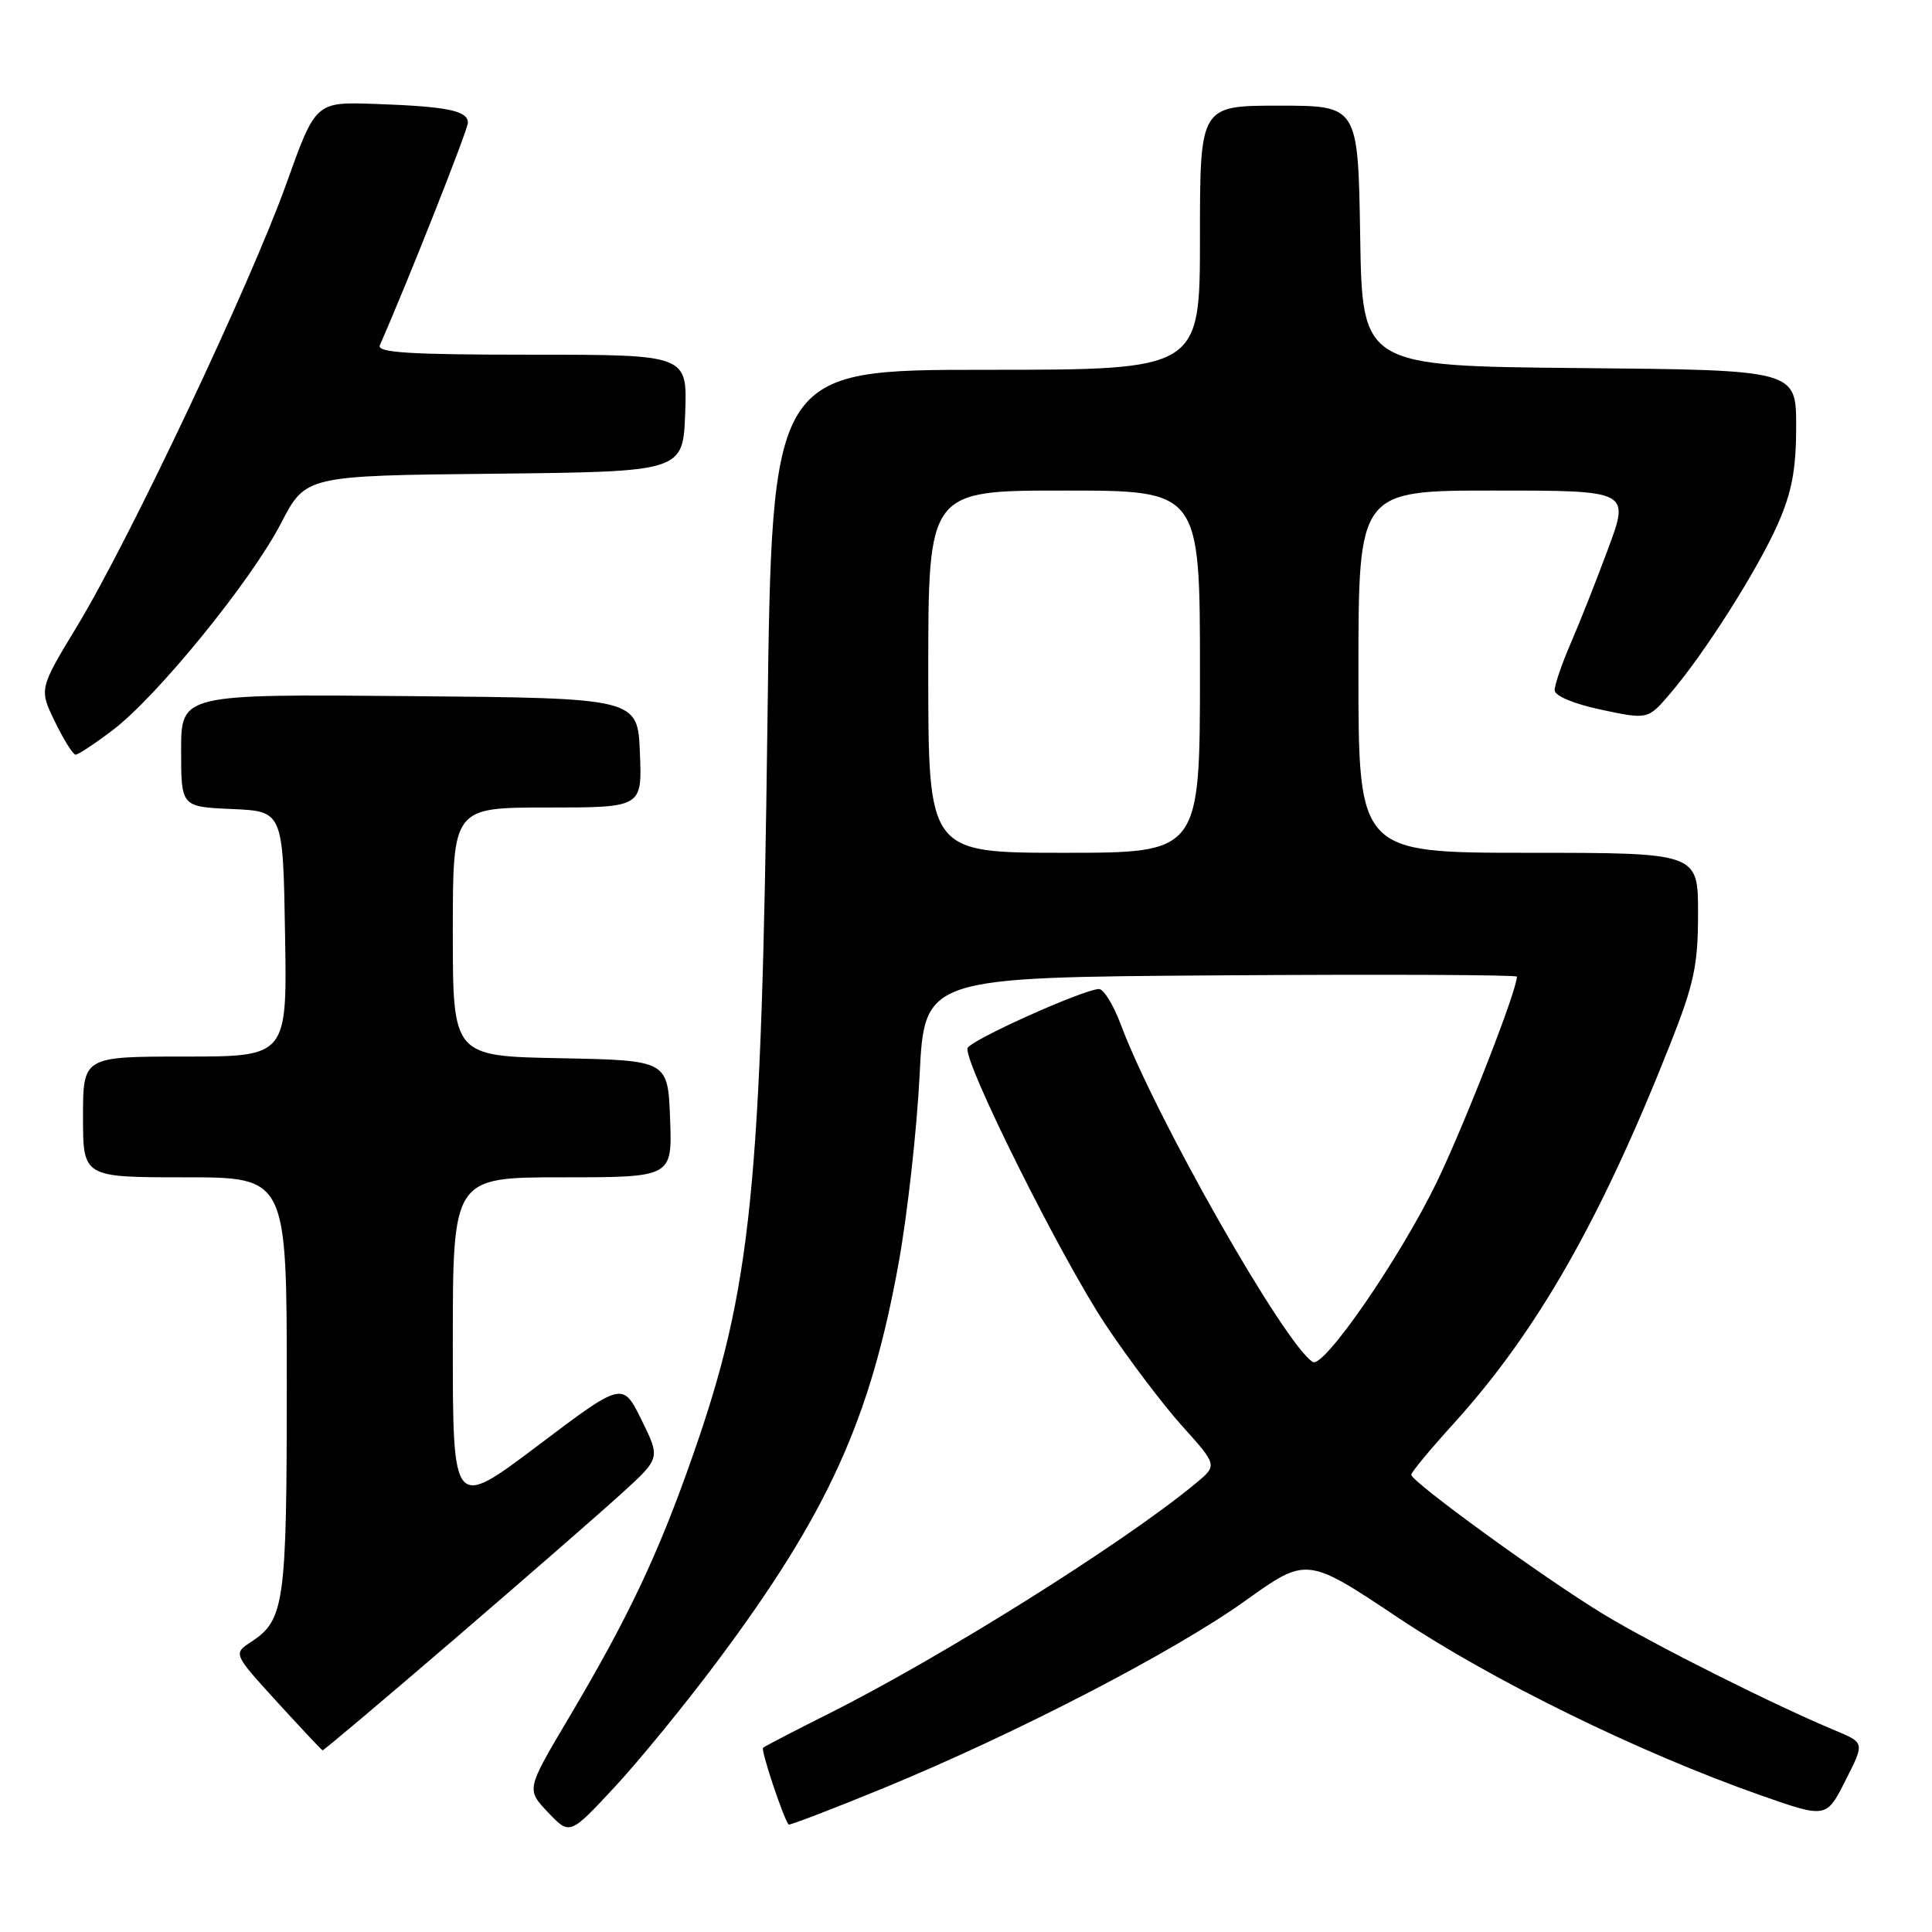 <?xml version="1.0" encoding="UTF-8" standalone="no"?>
<!DOCTYPE svg PUBLIC "-//W3C//DTD SVG 1.1//EN" "http://www.w3.org/Graphics/SVG/1.1/DTD/svg11.dtd" >
<svg xmlns="http://www.w3.org/2000/svg" xmlns:xlink="http://www.w3.org/1999/xlink" version="1.1" viewBox="0 0 256 256">
 <g >
 <path fill="currentColor"
d=" M 95.03 220.16 C 109.71 200.50 115.36 188.06 119.11 167.15 C 120.26 160.74 121.49 149.65 121.85 142.50 C 122.50 129.50 122.50 129.50 161.75 129.24 C 183.34 129.09 201.00 129.17 201.00 129.41 C 201.00 131.25 193.96 149.26 190.33 156.74 C 185.43 166.80 175.39 181.36 173.95 180.47 C 170.25 178.18 153.11 148.06 148.51 135.75 C 147.53 133.14 146.23 131.02 145.61 131.05 C 143.43 131.15 128.55 137.84 128.21 138.88 C 127.62 140.64 140.62 166.70 146.47 175.49 C 149.47 180.01 154.05 186.06 156.63 188.94 C 161.33 194.16 161.33 194.16 158.42 196.57 C 148.89 204.46 124.73 219.61 109.67 227.14 C 105.18 229.39 101.32 231.40 101.11 231.59 C 100.79 231.89 103.76 240.81 104.49 241.76 C 104.60 241.90 110.26 239.73 117.06 236.94 C 134.62 229.72 155.51 218.90 165.02 212.10 C 173.16 206.28 173.16 206.28 185.33 214.40 C 197.77 222.70 217.24 232.24 233.25 237.87 C 242.00 240.94 242.00 240.94 244.53 235.93 C 247.07 230.93 247.07 230.93 243.29 229.35 C 235.18 225.98 219.17 217.95 212.50 213.91 C 204.75 209.22 187.00 196.34 187.00 195.41 C 187.00 195.08 189.52 192.04 192.59 188.66 C 203.66 176.46 212.09 161.68 221.35 138.26 C 224.48 130.34 225.00 127.87 225.00 121.01 C 225.00 113.00 225.00 113.00 202.50 113.00 C 180.00 113.00 180.00 113.00 180.00 89.00 C 180.00 65.00 180.00 65.00 197.97 65.00 C 215.95 65.00 215.95 65.00 213.07 72.75 C 211.49 77.01 209.25 82.67 208.09 85.33 C 206.94 87.99 206.00 90.74 206.00 91.45 C 206.00 92.21 208.51 93.26 212.17 94.04 C 218.35 95.35 218.35 95.35 221.29 91.92 C 225.81 86.66 232.87 75.54 235.57 69.44 C 237.43 65.22 238.00 62.21 238.00 56.49 C 238.00 49.03 238.00 49.03 209.25 48.77 C 180.50 48.50 180.50 48.50 180.23 31.25 C 179.95 14.00 179.95 14.00 169.48 14.00 C 159.00 14.00 159.00 14.00 159.00 31.50 C 159.00 49.00 159.00 49.00 130.64 49.00 C 102.28 49.00 102.28 49.00 101.69 95.75 C 100.91 157.58 99.59 170.62 91.82 192.81 C 87.22 205.97 83.30 214.26 75.26 227.81 C 69.74 237.12 69.74 237.12 72.62 240.15 C 75.50 243.18 75.50 243.18 81.40 236.84 C 84.65 233.35 90.78 225.85 95.03 220.16 Z  M 60.24 217.17 C 69.73 209.01 79.75 200.28 82.50 197.77 C 87.50 193.21 87.50 193.21 85.00 188.14 C 82.50 183.07 82.50 183.07 71.25 191.56 C 60.00 200.04 60.00 200.04 60.00 178.02 C 60.00 156.00 60.00 156.00 74.54 156.00 C 89.08 156.00 89.08 156.00 88.79 148.25 C 88.50 140.50 88.50 140.50 74.25 140.22 C 60.00 139.95 60.00 139.95 60.00 123.47 C 60.00 107.00 60.00 107.00 72.54 107.00 C 85.09 107.00 85.09 107.00 84.79 99.75 C 84.50 92.50 84.50 92.50 54.25 92.24 C 24.00 91.97 24.00 91.97 24.00 99.44 C 24.00 106.91 24.00 106.91 30.75 107.20 C 37.50 107.50 37.50 107.50 37.77 123.75 C 38.05 140.00 38.05 140.00 24.52 140.00 C 11.00 140.00 11.00 140.00 11.00 148.00 C 11.00 156.00 11.00 156.00 24.50 156.00 C 38.00 156.00 38.00 156.00 38.00 183.45 C 38.00 212.50 37.70 214.65 33.29 217.55 C 30.89 219.12 30.89 219.12 36.69 225.49 C 39.89 228.99 42.61 231.89 42.74 231.93 C 42.87 231.97 50.74 225.33 60.24 217.17 Z  M 14.93 96.75 C 20.81 92.30 33.27 76.99 37.24 69.33 C 40.50 63.03 40.50 63.03 65.50 62.77 C 90.50 62.50 90.50 62.50 90.79 54.75 C 91.08 47.00 91.08 47.00 70.44 47.00 C 54.29 47.00 49.91 46.73 50.33 45.75 C 54.11 37.15 61.99 17.21 62.00 16.27 C 62.00 14.66 59.23 14.10 49.66 13.77 C 41.82 13.50 41.82 13.50 37.94 24.35 C 33.19 37.61 17.19 71.46 10.26 82.90 C 5.17 91.30 5.17 91.30 7.29 95.65 C 8.45 98.04 9.68 100.00 10.02 100.00 C 10.36 100.00 12.57 98.54 14.93 96.75 Z  M 123.00 89.00 C 123.00 65.00 123.00 65.00 141.00 65.00 C 159.00 65.00 159.00 65.00 159.00 89.00 C 159.00 113.00 159.00 113.00 141.00 113.00 C 123.00 113.00 123.00 113.00 123.00 89.00 Z "/>
</g>
</svg>